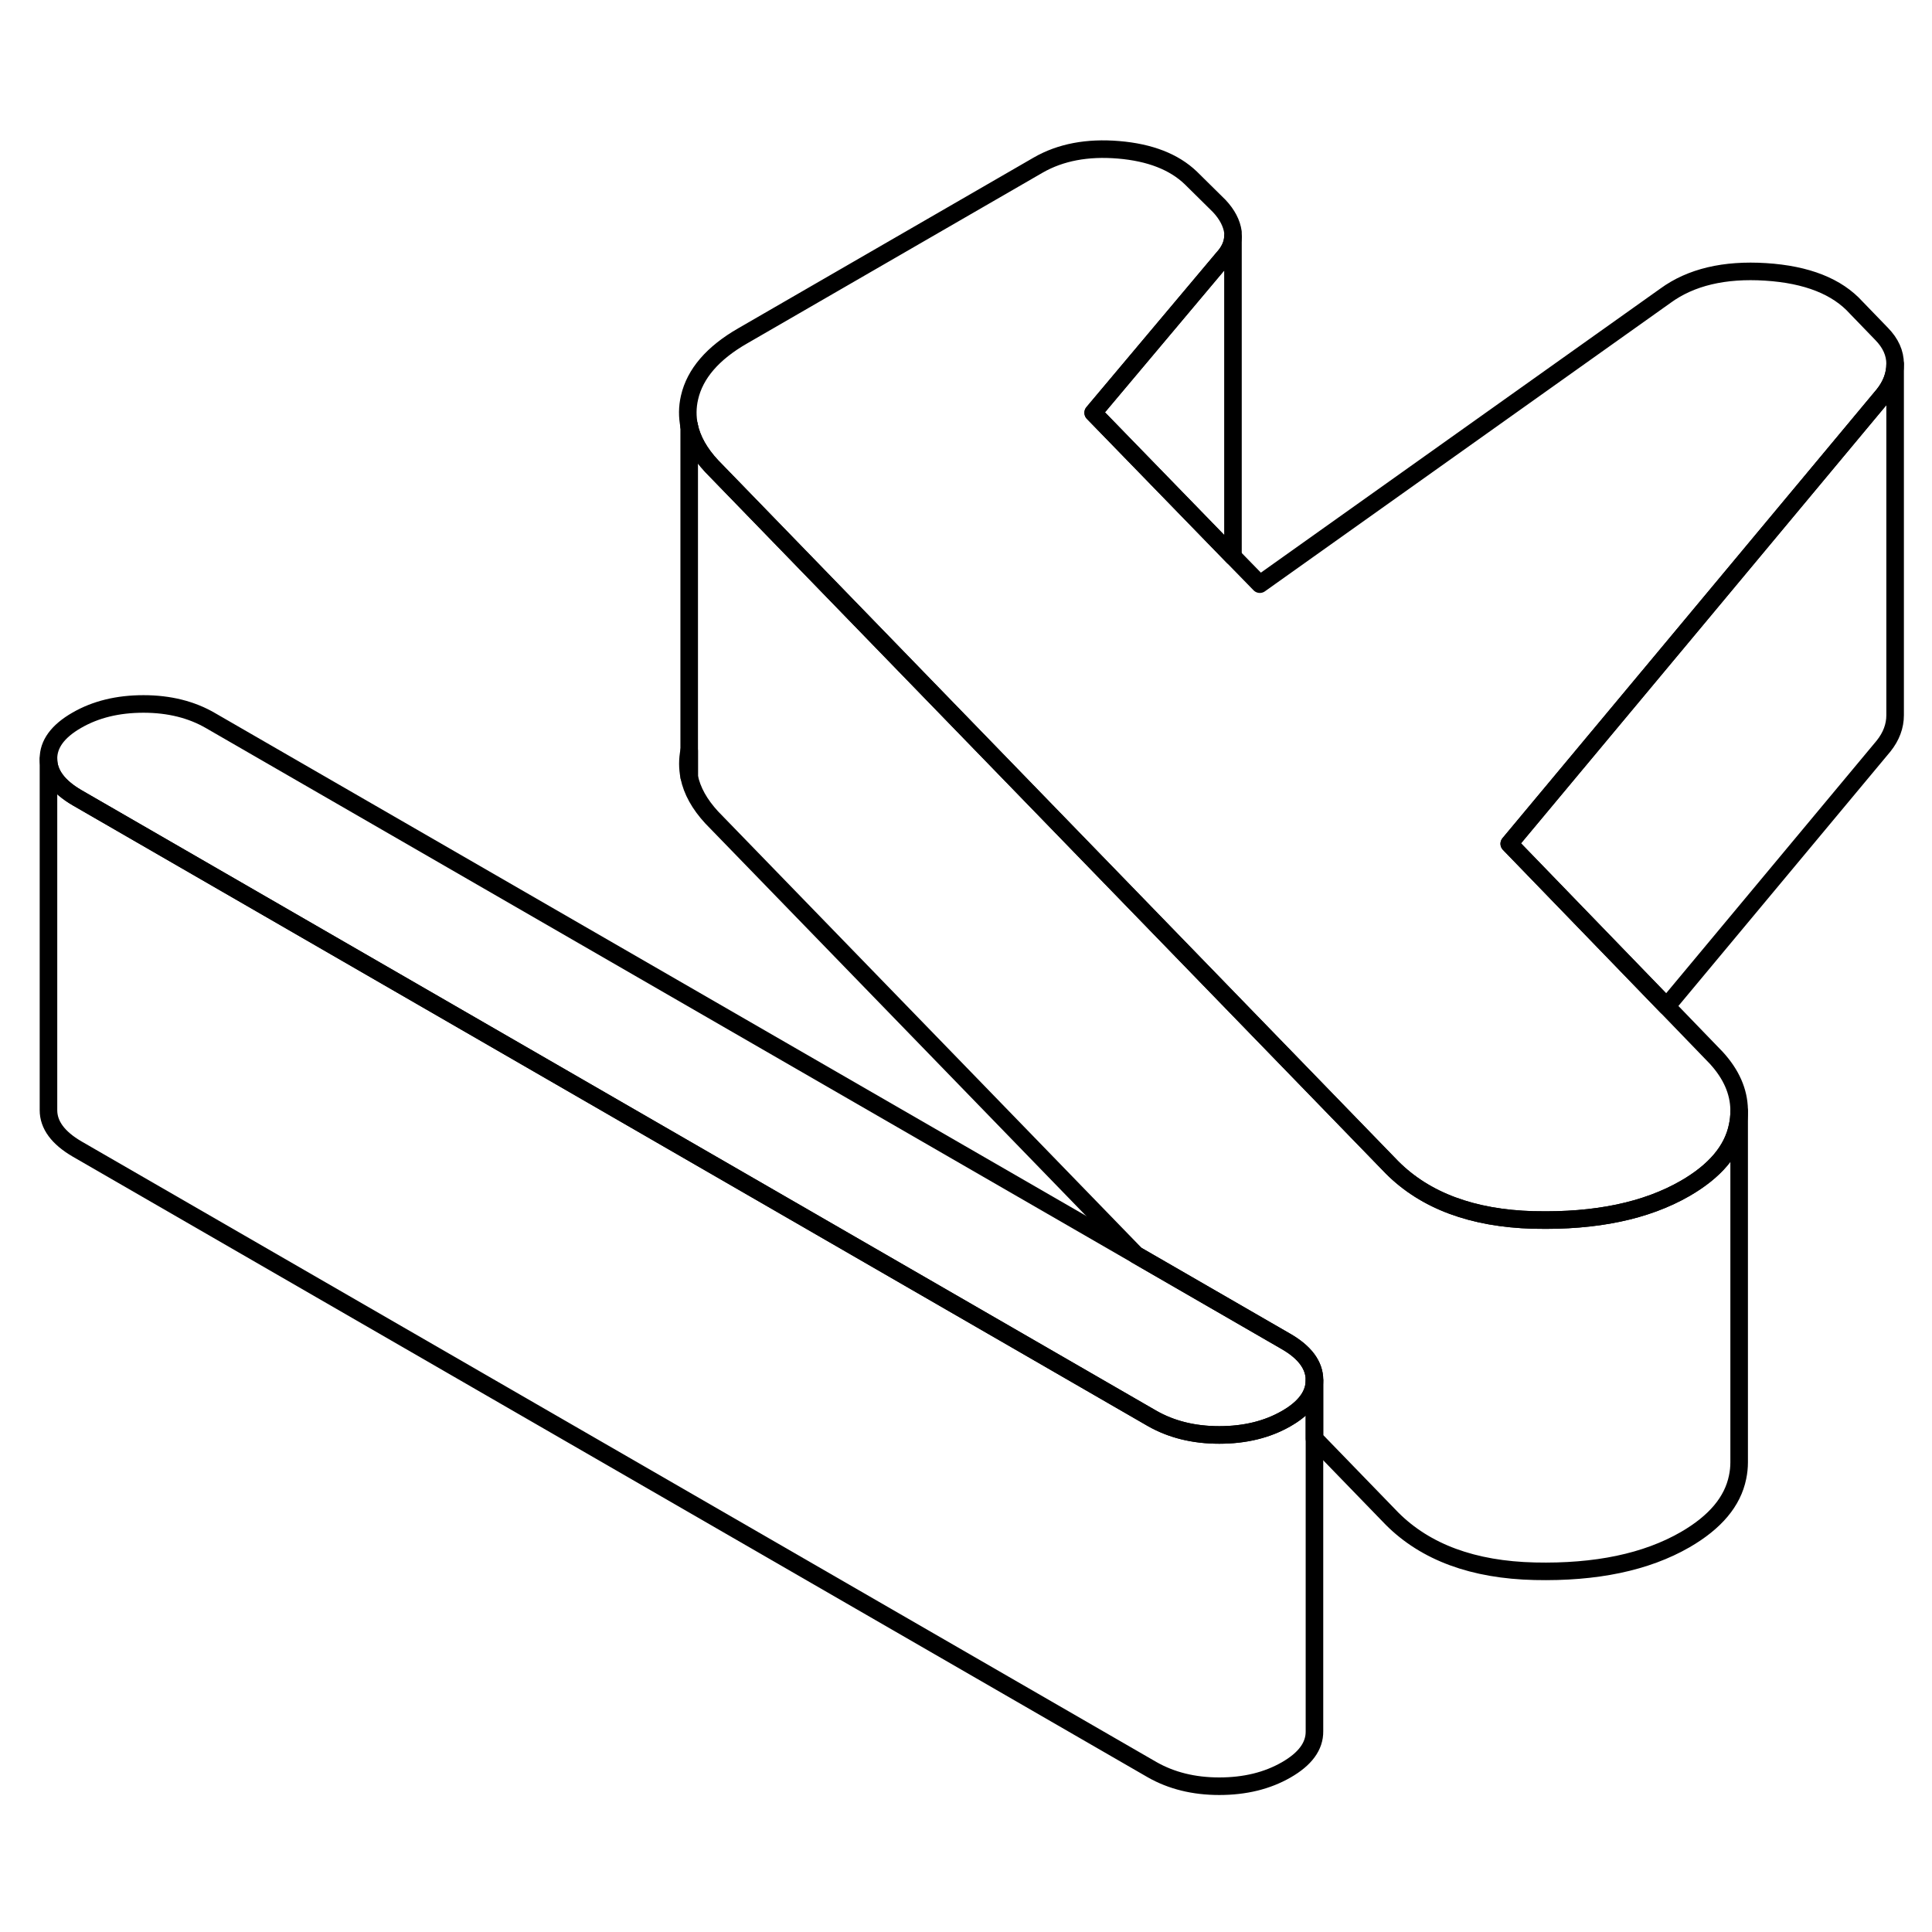 <svg width="24" height="24" viewBox="0 0 110 98" fill="none" xmlns="http://www.w3.org/2000/svg" stroke-width="1px" stroke-linecap="round" stroke-linejoin="round">
    <path d="M39.24 38.22V36.74C39.14 37.24 39.14 37.73 39.24 38.22Z" stroke="currentColor" stroke-linejoin="round"/>
    <path d="M74.84 72.59V92.57C74.85 93.42 74.31 94.15 73.23 94.77C72.15 95.39 70.88 95.7 69.42 95.7C67.96 95.7 66.69 95.38 65.6 94.76L4.39 59.42C3.31 58.79 2.76 58.05 2.76 57.21V37.21C2.76 38.05 3.31 38.79 4.39 39.42L65.6 74.76C66.69 75.38 67.96 75.7 69.42 75.7C70.88 75.7 72.15 75.39 73.23 74.77C73.34 74.71 73.44 74.64 73.54 74.58C74.4 74.01 74.84 73.34 74.84 72.59Z" stroke="currentColor" stroke-linejoin="round"/>
    <path d="M95.73 30.29L85.93 42.04L94.89 51.3L97.72 54.23C98.57 55.16 99 56.14 99.02 57.18V57.27C99.02 57.55 98.99 57.83 98.93 58.11C98.65 59.49 97.66 60.67 95.95 61.66C93.73 62.94 90.87 63.54 87.38 63.46H87.3C83.84 63.36 81.16 62.37 79.26 60.47L48.98 29.26L40.52 20.54C39.84 19.81 39.41 19.05 39.24 18.27C39.13 17.73 39.13 17.19 39.26 16.63C39.57 15.28 40.58 14.1 42.29 13.12L59.11 3.4C60.38 2.67 61.91 2.38 63.69 2.53C65.47 2.68 66.84 3.21 67.8 4.13L69.42 5.73C69.87 6.21 70.13 6.71 70.2 7.22V7.49C70.18 7.91 69.99 8.32 69.63 8.71L62.24 17.5L70.2 25.69L71.73 27.26L94.82 10.84C96.27 9.78 98.18 9.33 100.53 9.48C102.88 9.63 104.6 10.31 105.69 11.52L107.13 13.01C107.64 13.53 107.9 14.1 107.9 14.72C107.9 15.34 107.68 15.93 107.24 16.48L95.73 30.29Z" stroke="currentColor" stroke-linejoin="round"/>
    <path d="M74.84 72.57V72.59C74.84 73.34 74.4 74.01 73.54 74.58C73.44 74.64 73.34 74.71 73.23 74.77C72.15 75.39 70.88 75.7 69.42 75.7C67.96 75.7 66.69 75.38 65.6 74.76L4.39 39.42C3.31 38.79 2.76 38.05 2.76 37.21C2.75 36.37 3.29 35.63 4.37 35.01C5.44 34.39 6.71 34.08 8.17 34.08C9.63 34.08 10.91 34.4 11.99 35.03L64.69 65.45L73.21 70.37C74.29 70.99 74.84 71.73 74.84 72.57Z" stroke="currentColor" stroke-linejoin="round"/>
    <path d="M107.9 14.72V34.72C107.9 35.34 107.68 35.93 107.24 36.48L94.89 51.3L85.93 42.04L95.73 30.29L107.24 16.48C107.68 15.93 107.9 15.34 107.9 14.72Z" stroke="currentColor" stroke-linejoin="round"/>
    <path d="M70.2 7.49V25.69L62.24 17.5L69.63 8.71C69.99 8.32 70.18 7.91 70.2 7.49Z" stroke="currentColor" stroke-linejoin="round"/>
    <path d="M99.02 57.27V77.26C99.02 77.54 98.99 77.83 98.93 78.11C98.65 79.49 97.66 80.67 95.95 81.66C93.73 82.94 90.87 83.54 87.38 83.46C83.88 83.38 81.17 82.38 79.26 80.47L74.84 75.91V72.57C74.84 71.73 74.29 70.99 73.21 70.37L64.69 65.45L40.52 40.54C39.83 39.79 39.4 39.02 39.24 38.23V18.27C39.41 19.05 39.84 19.81 40.52 20.54L48.98 29.26L79.26 60.47C81.16 62.37 83.84 63.36 87.3 63.46H87.38C90.87 63.54 93.73 62.94 95.95 61.66C97.66 60.67 98.65 59.49 98.93 58.11C98.99 57.83 99.02 57.55 99.02 57.27Z" stroke="currentColor" stroke-linejoin="round"/>
    <path d="M39.24 18.27V18.23" stroke="currentColor" stroke-linejoin="round"/>
</svg>